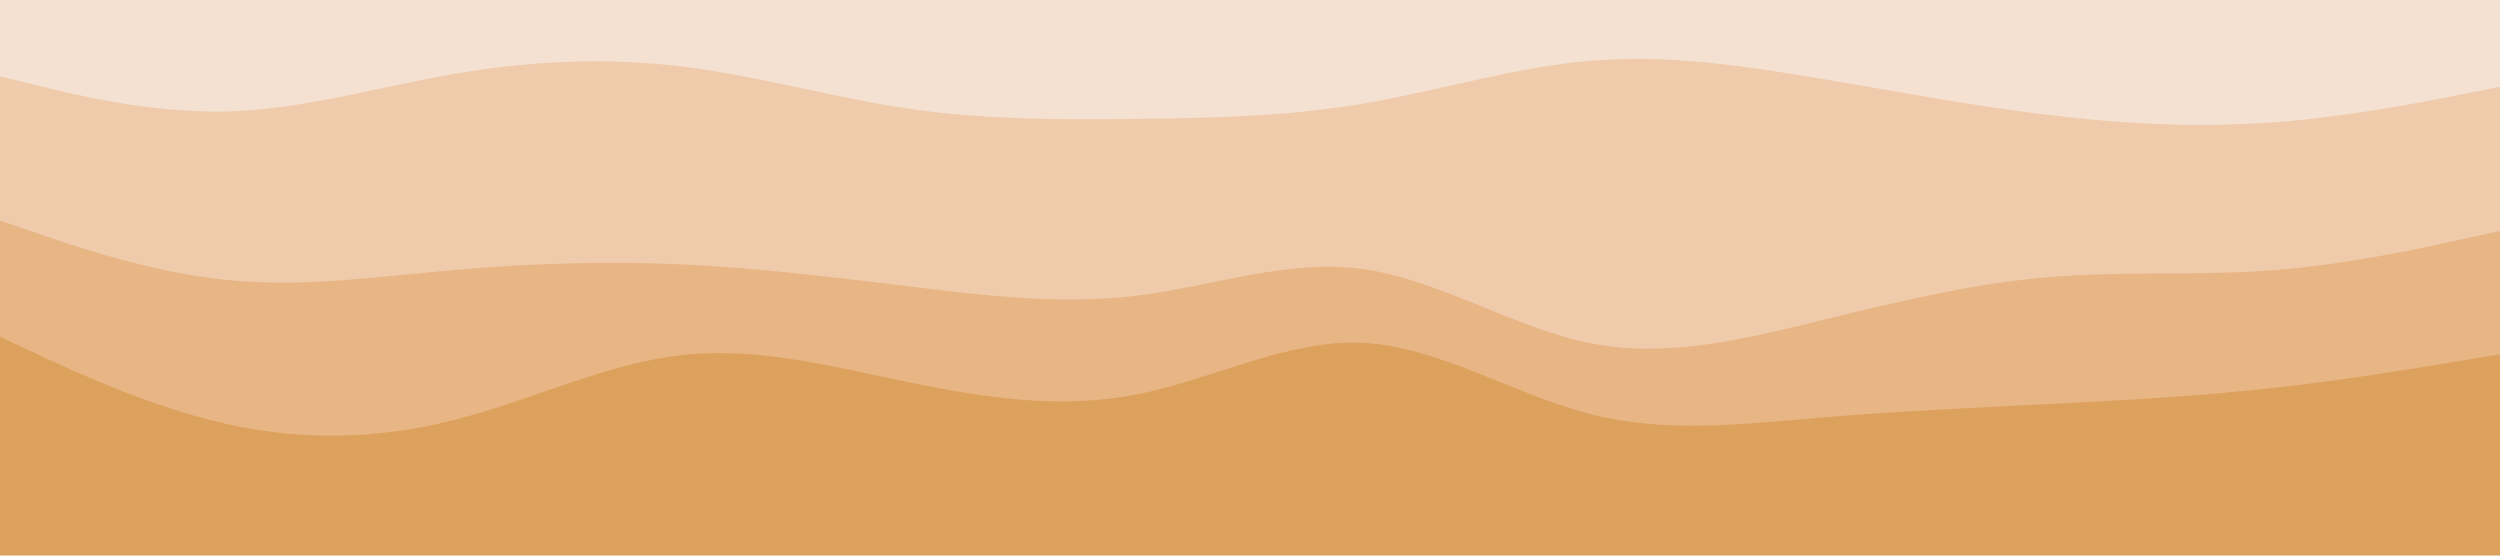 <svg id="visual" viewBox="0 0 1440 320" width="1440" height="320" xmlns="http://www.w3.org/2000/svg" xmlns:xlink="http://www.w3.org/1999/xlink" version="1.1"><path d="M0 46L21.8 51.3C43.7 56.7 87.3 67.3 131 66.2C174.7 65 218.3 52 262 44.5C305.7 37 349.3 35 393 40.3C436.7 45.7 480.3 58.3 524 64.7C567.7 71 611.3 71 654.8 70.5C698.3 70 741.7 69 785.2 61.7C828.7 54.3 872.3 40.7 916 37C959.7 33.3 1003.3 39.7 1047 47C1090.7 54.3 1134.3 62.7 1178 68C1221.7 73.3 1265.3 75.7 1309 72.5C1352.7 69.3 1396.3 60.7 1418.2 56.3L1440 52L1440 0L1418.2 0C1396.3 0 1352.7 0 1309 0C1265.3 0 1221.7 0 1178 0C1134.3 0 1090.7 0 1047 0C1003.3 0 959.7 0 916 0C872.3 0 828.7 0 785.2 0C741.7 0 698.3 0 654.8 0C611.3 0 567.7 0 524 0C480.3 0 436.7 0 393 0C349.3 0 305.7 0 262 0C218.3 0 174.7 0 131 0C87.3 0 43.7 0 21.8 0L0 0Z" fill="#f4e1d2"></path><path d="M0 129L21.8 136.5C43.7 144 87.3 159 131 163.3C174.7 167.7 218.3 161.3 262 157.5C305.7 153.7 349.3 152.3 393 154.3C436.7 156.3 480.3 161.7 524 167C567.7 172.3 611.3 177.7 654.8 172.3C698.3 167 741.7 151 785.2 157C828.7 163 872.3 191 916 199.7C959.7 208.3 1003.3 197.7 1047 187C1090.7 176.3 1134.3 165.7 1178 161.8C1221.7 158 1265.3 161 1309 157.7C1352.7 154.3 1396.3 144.7 1418.2 139.8L1440 135L1440 50L1418.2 54.3C1396.3 58.7 1352.7 67.3 1309 70.5C1265.3 73.7 1221.7 71.3 1178 66C1134.3 60.7 1090.7 52.3 1047 45C1003.3 37.7 959.7 31.3 916 35C872.3 38.7 828.7 52.3 785.2 59.7C741.7 67 698.3 68 654.8 68.5C611.3 69 567.7 69 524 62.7C480.3 56.3 436.7 43.7 393 38.3C349.3 33 305.7 35 262 42.5C218.3 50 174.7 63 131 64.2C87.3 65.3 43.7 54.7 21.8 49.3L0 44Z" fill="#efcbab"></path><path d="M0 196L21.8 206.2C43.7 216.3 87.3 236.7 131 246.3C174.7 256 218.3 255 262 243.8C305.7 232.7 349.3 211.3 393 206.5C436.7 201.7 480.3 213.3 524 222.3C567.7 231.3 611.3 237.7 654.8 229.2C698.3 220.7 741.7 197.3 785.2 199.5C828.7 201.7 872.3 229.3 916 240.5C959.7 251.7 1003.3 246.3 1047 242.7C1090.7 239 1134.3 237 1178 234.8C1221.7 232.7 1265.3 230.3 1309 225.5C1352.7 220.7 1396.3 213.3 1418.2 209.7L1440 206L1440 133L1418.2 137.8C1396.3 142.7 1352.7 152.3 1309 155.7C1265.3 159 1221.7 156 1178 159.8C1134.3 163.7 1090.7 174.3 1047 185C1003.3 195.7 959.7 206.3 916 197.7C872.3 189 828.7 161 785.2 155C741.7 149 698.3 165 654.8 170.3C611.3 175.7 567.7 170.3 524 165C480.3 159.7 436.7 154.3 393 152.3C349.3 150.3 305.7 151.7 262 155.5C218.3 159.3 174.7 165.7 131 161.3C87.3 157 43.7 142 21.8 134.5L0 127Z" fill="#e8b585"></path><path d="M0 321L21.8 321C43.7 321 87.3 321 131 321C174.7 321 218.3 321 262 321C305.7 321 349.3 321 393 321C436.7 321 480.3 321 524 321C567.7 321 611.3 321 654.8 321C698.3 321 741.7 321 785.2 321C828.7 321 872.3 321 916 321C959.7 321 1003.3 321 1047 321C1090.7 321 1134.3 321 1178 321C1221.7 321 1265.3 321 1309 321C1352.7 321 1396.3 321 1418.2 321L1440 321L1440 204L1418.2 207.7C1396.3 211.3 1352.7 218.7 1309 223.5C1265.3 228.3 1221.7 230.7 1178 232.8C1134.3 235 1090.7 237 1047 240.7C1003.3 244.3 959.7 249.7 916 238.5C872.3 227.3 828.7 199.7 785.2 197.5C741.7 195.3 698.3 218.7 654.8 227.2C611.3 235.7 567.7 229.3 524 220.3C480.3 211.3 436.7 199.7 393 204.5C349.3 209.3 305.7 230.7 262 241.8C218.3 253 174.7 254 131 244.3C87.3 234.7 43.7 214.3 21.8 204.2L0 194Z" fill="#dda15e"></path></svg>